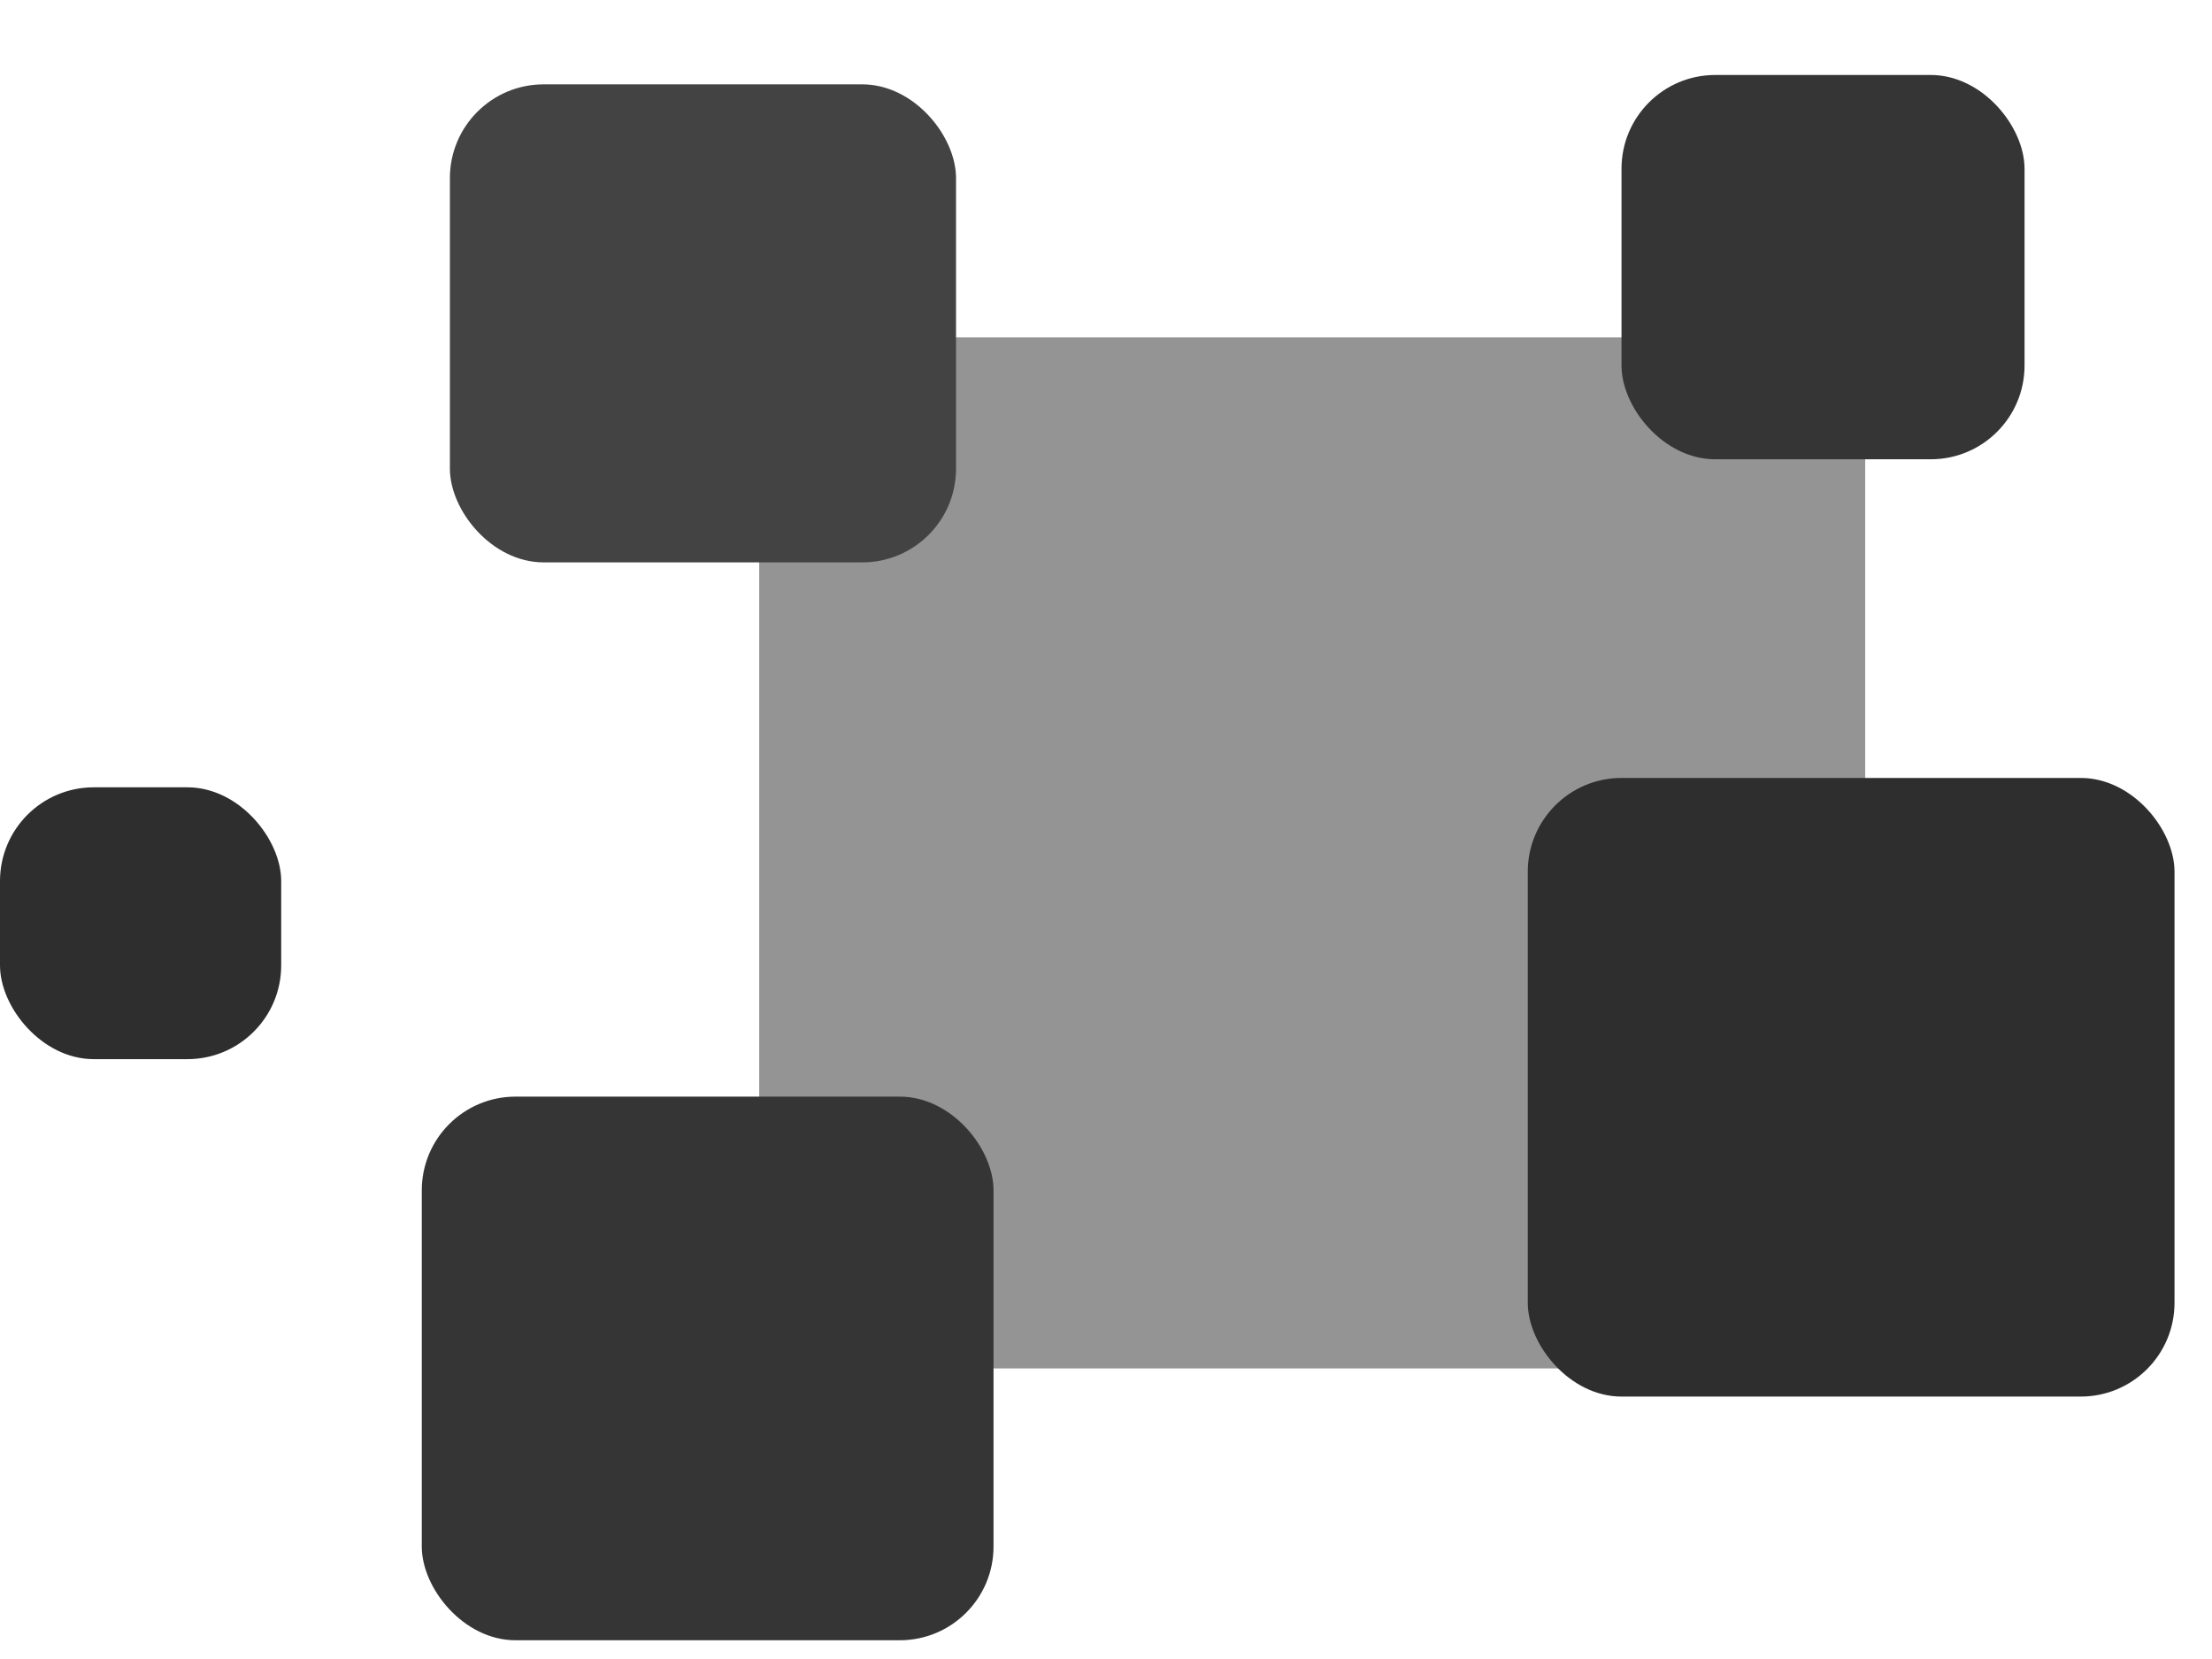 <svg width="236" height="177" viewBox="0 0 236 177" fill="none" xmlns="http://www.w3.org/2000/svg">
<g filter="url(#filter0_b_903_20169)">
<rect x="81" y="36" width="118" height="110" rx="10" fill="#676767" fill-opacity="0.7"/>
</g>
<g filter="url(#filter1_f_903_20169)">
<rect x="45" y="117" width="61" height="58" rx="10" fill="#353535"/>
</g>
<rect y="84" width="30" height="29" rx="10" fill="#2E2E2E"/>
<g filter="url(#filter2_f_903_20169)">
<rect x="163" y="83" width="69" height="66" rx="10" fill="#2E2E2E"/>
</g>
<rect x="173" y="8" width="43" height="41" rx="10" fill="#353535"/>
<g filter="url(#filter3_f_903_20169)">
<rect x="48" y="9" width="54" height="51" rx="10" fill="#434343"/>
</g>
<defs>
<filter id="filter0_b_903_20169" x="74" y="29" width="132" height="124" filterUnits="userSpaceOnUse" color-interpolation-filters="sRGB">
<feFlood flood-opacity="0" result="BackgroundImageFix"/>
<feGaussianBlur in="BackgroundImageFix" stdDeviation="3.5"/>
<feComposite in2="SourceAlpha" operator="in" result="effect1_backgroundBlur_903_20169"/>
<feBlend mode="normal" in="SourceGraphic" in2="effect1_backgroundBlur_903_20169" result="shape"/>
</filter>
<filter id="filter1_f_903_20169" x="43" y="115" width="65" height="62" filterUnits="userSpaceOnUse" color-interpolation-filters="sRGB">
<feFlood flood-opacity="0" result="BackgroundImageFix"/>
<feBlend mode="normal" in="SourceGraphic" in2="BackgroundImageFix" result="shape"/>
<feGaussianBlur stdDeviation="1" result="effect1_foregroundBlur_903_20169"/>
</filter>
<filter id="filter2_f_903_20169" x="159" y="79" width="77" height="74" filterUnits="userSpaceOnUse" color-interpolation-filters="sRGB">
<feFlood flood-opacity="0" result="BackgroundImageFix"/>
<feBlend mode="normal" in="SourceGraphic" in2="BackgroundImageFix" result="shape"/>
<feGaussianBlur stdDeviation="2" result="effect1_foregroundBlur_903_20169"/>
</filter>
<filter id="filter3_f_903_20169" x="39" y="0" width="72" height="69" filterUnits="userSpaceOnUse" color-interpolation-filters="sRGB">
<feFlood flood-opacity="0" result="BackgroundImageFix"/>
<feBlend mode="normal" in="SourceGraphic" in2="BackgroundImageFix" result="shape"/>
<feGaussianBlur stdDeviation="4.5" result="effect1_foregroundBlur_903_20169"/>
</filter>
</defs>
</svg>
